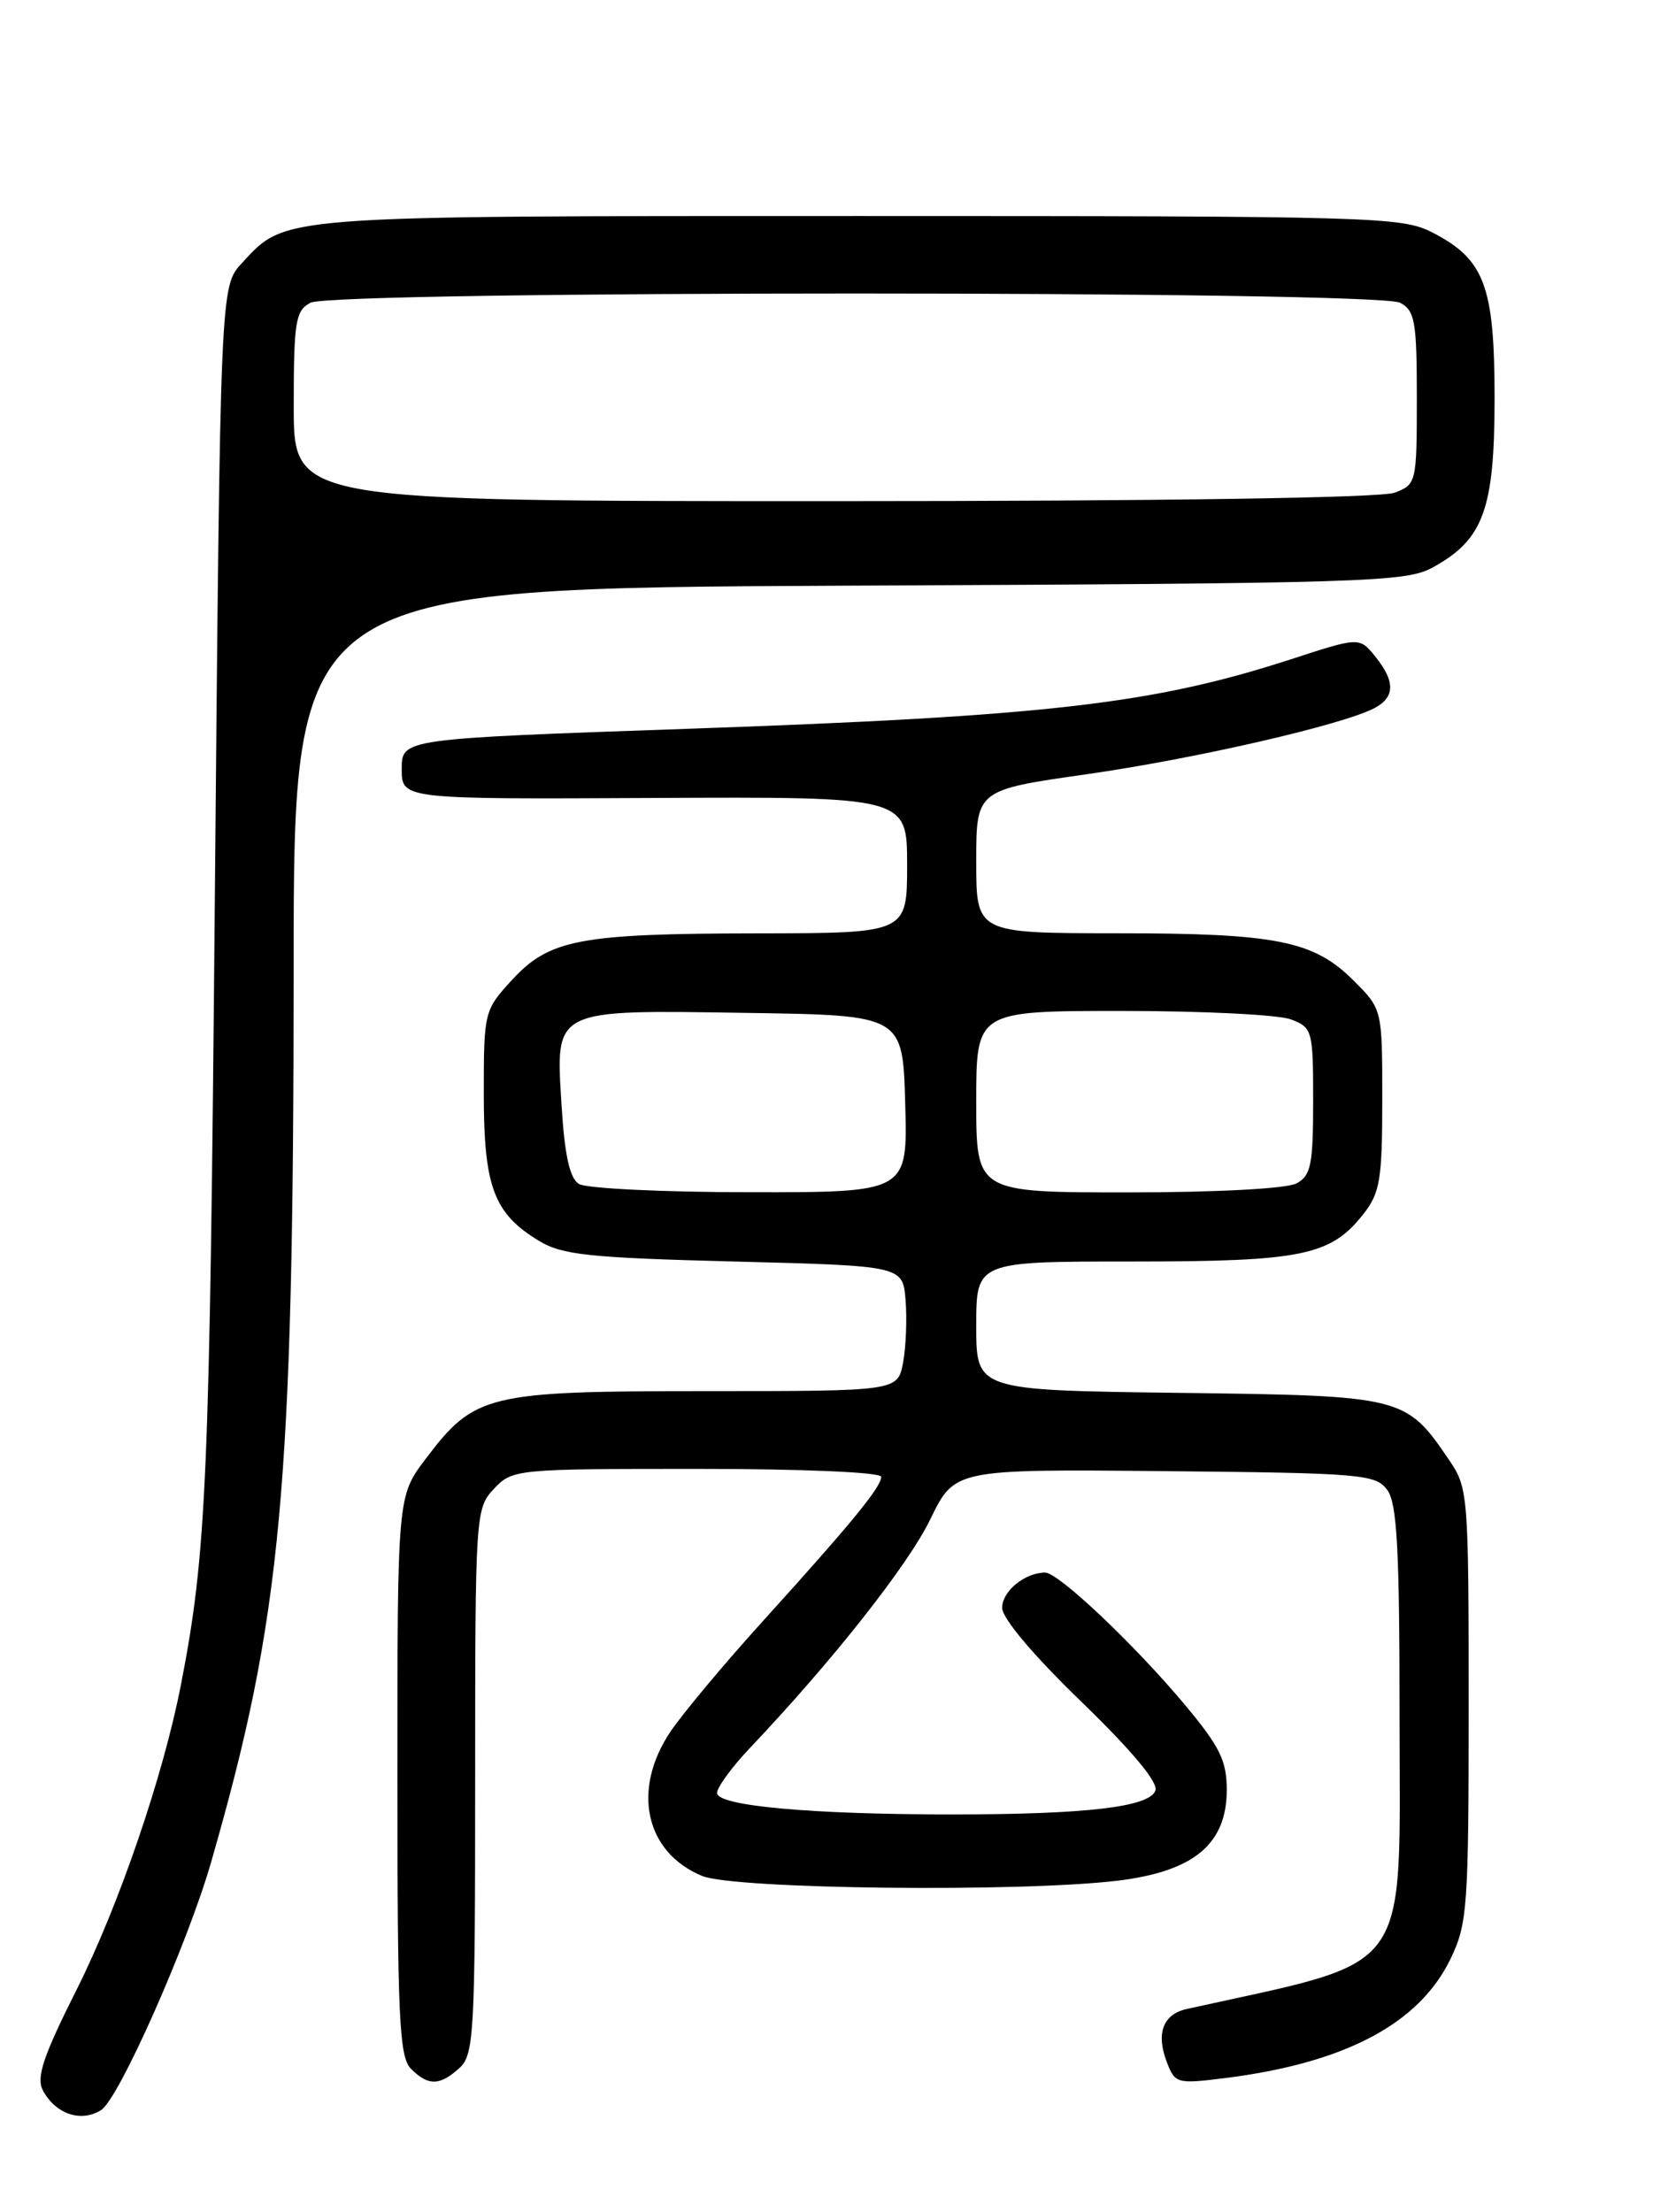 <?xml version="1.0" encoding="UTF-8" standalone="no"?>
<!DOCTYPE svg PUBLIC "-//W3C//DTD SVG 1.1//EN" "http://www.w3.org/Graphics/SVG/1.1/DTD/svg11.dtd" >
<svg xmlns="http://www.w3.org/2000/svg" xmlns:xlink="http://www.w3.org/1999/xlink" version="1.1" viewBox="0 0 194 256">
 <g >
 <path fill="currentColor"
d=" M 11.71 244.20 C 13.77 242.89 21.71 224.99 24.44 215.50 C 32.63 187.05 33.98 172.39 33.99 111.78 C 34.00 68.07 34.00 68.07 98.25 67.78 C 157.90 67.52 162.74 67.37 165.79 65.70 C 171.71 62.47 172.99 59.00 173.00 46.15 C 173.00 33.08 171.85 30.02 165.79 26.90 C 162.26 25.09 159.07 25.00 99.51 25.00 C 31.78 25.00 33.13 24.90 28.00 30.45 C 25.50 33.16 25.50 33.16 24.87 103.83 C 24.27 171.45 23.92 179.73 20.94 195.00 C 18.89 205.54 13.78 220.47 8.89 230.23 C 4.98 238.00 4.17 240.44 4.97 241.94 C 6.44 244.68 9.39 245.67 11.71 244.20 Z  M 53.17 239.35 C 54.87 237.81 55.00 235.44 55.00 206.16 C 55.00 175.16 55.04 174.59 57.17 172.31 C 59.32 170.04 59.68 170.00 80.67 170.00 C 93.04 170.00 102.00 170.39 102.00 170.92 C 102.00 172.10 98.58 176.27 88.41 187.50 C 83.92 192.45 79.07 198.25 77.62 200.39 C 73.09 207.12 74.67 214.38 81.27 217.11 C 84.99 218.65 118.23 219.02 129.43 217.65 C 138.22 216.57 142.00 213.41 142.00 207.13 C 142.00 203.78 141.19 202.13 137.15 197.30 C 131.33 190.34 122.52 182.00 120.98 182.00 C 118.63 182.00 116.00 184.16 116.00 186.08 C 116.00 187.29 119.60 191.56 125.15 196.93 C 131.05 202.64 134.10 206.30 133.74 207.24 C 133.01 209.13 125.82 209.98 110.40 209.99 C 93.98 210.00 83.00 209.01 83.00 207.51 C 83.00 206.86 84.69 204.54 86.75 202.36 C 96.37 192.22 105.11 181.14 107.68 175.84 C 110.50 170.03 110.50 170.03 134.83 170.26 C 157.61 170.48 159.25 170.62 160.58 172.44 C 161.71 173.99 162.00 179.26 162.00 198.52 C 162.00 229.16 163.82 226.65 137.36 232.51 C 134.63 233.11 133.79 235.32 135.05 238.62 C 136.00 241.14 136.23 241.20 141.76 240.51 C 155.66 238.77 164.26 234.24 167.90 226.71 C 169.86 222.65 170.00 220.73 170.00 197.33 C 170.00 173.01 169.94 172.20 167.75 168.99 C 162.72 161.59 162.48 161.53 136.43 161.20 C 113.00 160.90 113.00 160.90 113.00 153.45 C 113.00 146.00 113.00 146.00 131.03 146.00 C 150.75 146.00 154.02 145.33 157.83 140.49 C 159.74 138.06 160.00 136.49 160.00 127.27 C 160.00 116.80 160.00 116.80 156.70 113.50 C 152.07 108.87 147.78 108.01 129.25 108.01 C 113.00 108.00 113.00 108.00 113.00 99.72 C 113.00 91.43 113.00 91.43 125.75 89.61 C 138.40 87.81 155.50 83.87 159.12 81.94 C 161.49 80.67 161.51 78.85 159.18 75.97 C 157.35 73.72 157.35 73.72 149.43 76.30 C 133.46 81.48 121.29 82.89 79.50 84.35 C 46.50 85.50 46.50 85.50 46.50 89.00 C 46.50 92.50 46.50 92.50 75.75 92.35 C 105.00 92.21 105.00 92.21 105.00 100.10 C 105.00 108.00 105.00 108.00 87.75 108.02 C 67.05 108.05 63.59 108.71 59.25 113.43 C 56.05 116.91 56.00 117.13 56.00 126.58 C 56.00 137.36 57.16 140.45 62.39 143.61 C 65.06 145.24 68.23 145.57 85.00 146.00 C 104.50 146.50 104.50 146.50 104.82 150.46 C 105.00 152.63 104.87 155.89 104.53 157.71 C 103.91 161.00 103.91 161.00 81.70 161.00 C 56.37 161.00 54.94 161.35 49.28 168.83 C 46.00 173.16 46.00 173.16 46.00 205.51 C 46.00 233.58 46.21 238.06 47.57 239.43 C 49.57 241.43 50.89 241.41 53.17 239.35 Z  M 34.00 47.04 C 34.00 37.22 34.20 35.96 35.93 35.04 C 38.61 33.61 159.39 33.61 162.07 35.04 C 163.78 35.95 164.00 37.21 164.00 46.06 C 164.00 55.86 163.95 56.07 161.43 57.02 C 159.87 57.62 134.58 58.00 96.43 58.00 C 34.00 58.00 34.00 58.00 34.00 47.04 Z  M 67.00 137.02 C 65.94 136.35 65.35 133.66 65.00 127.90 C 64.31 116.65 63.86 116.88 86.61 117.23 C 104.50 117.50 104.50 117.50 104.78 127.75 C 105.07 138.00 105.07 138.00 86.78 137.98 C 76.73 137.98 67.83 137.54 67.00 137.02 Z  M 113.00 127.50 C 113.00 117.00 113.00 117.00 129.93 117.00 C 139.25 117.00 148.02 117.44 149.43 117.98 C 151.91 118.92 152.00 119.25 152.00 127.44 C 152.00 134.81 151.74 136.07 150.07 136.96 C 148.94 137.57 140.76 138.00 130.57 138.00 C 113.00 138.00 113.00 138.00 113.00 127.50 Z "/>
</g>
</svg>